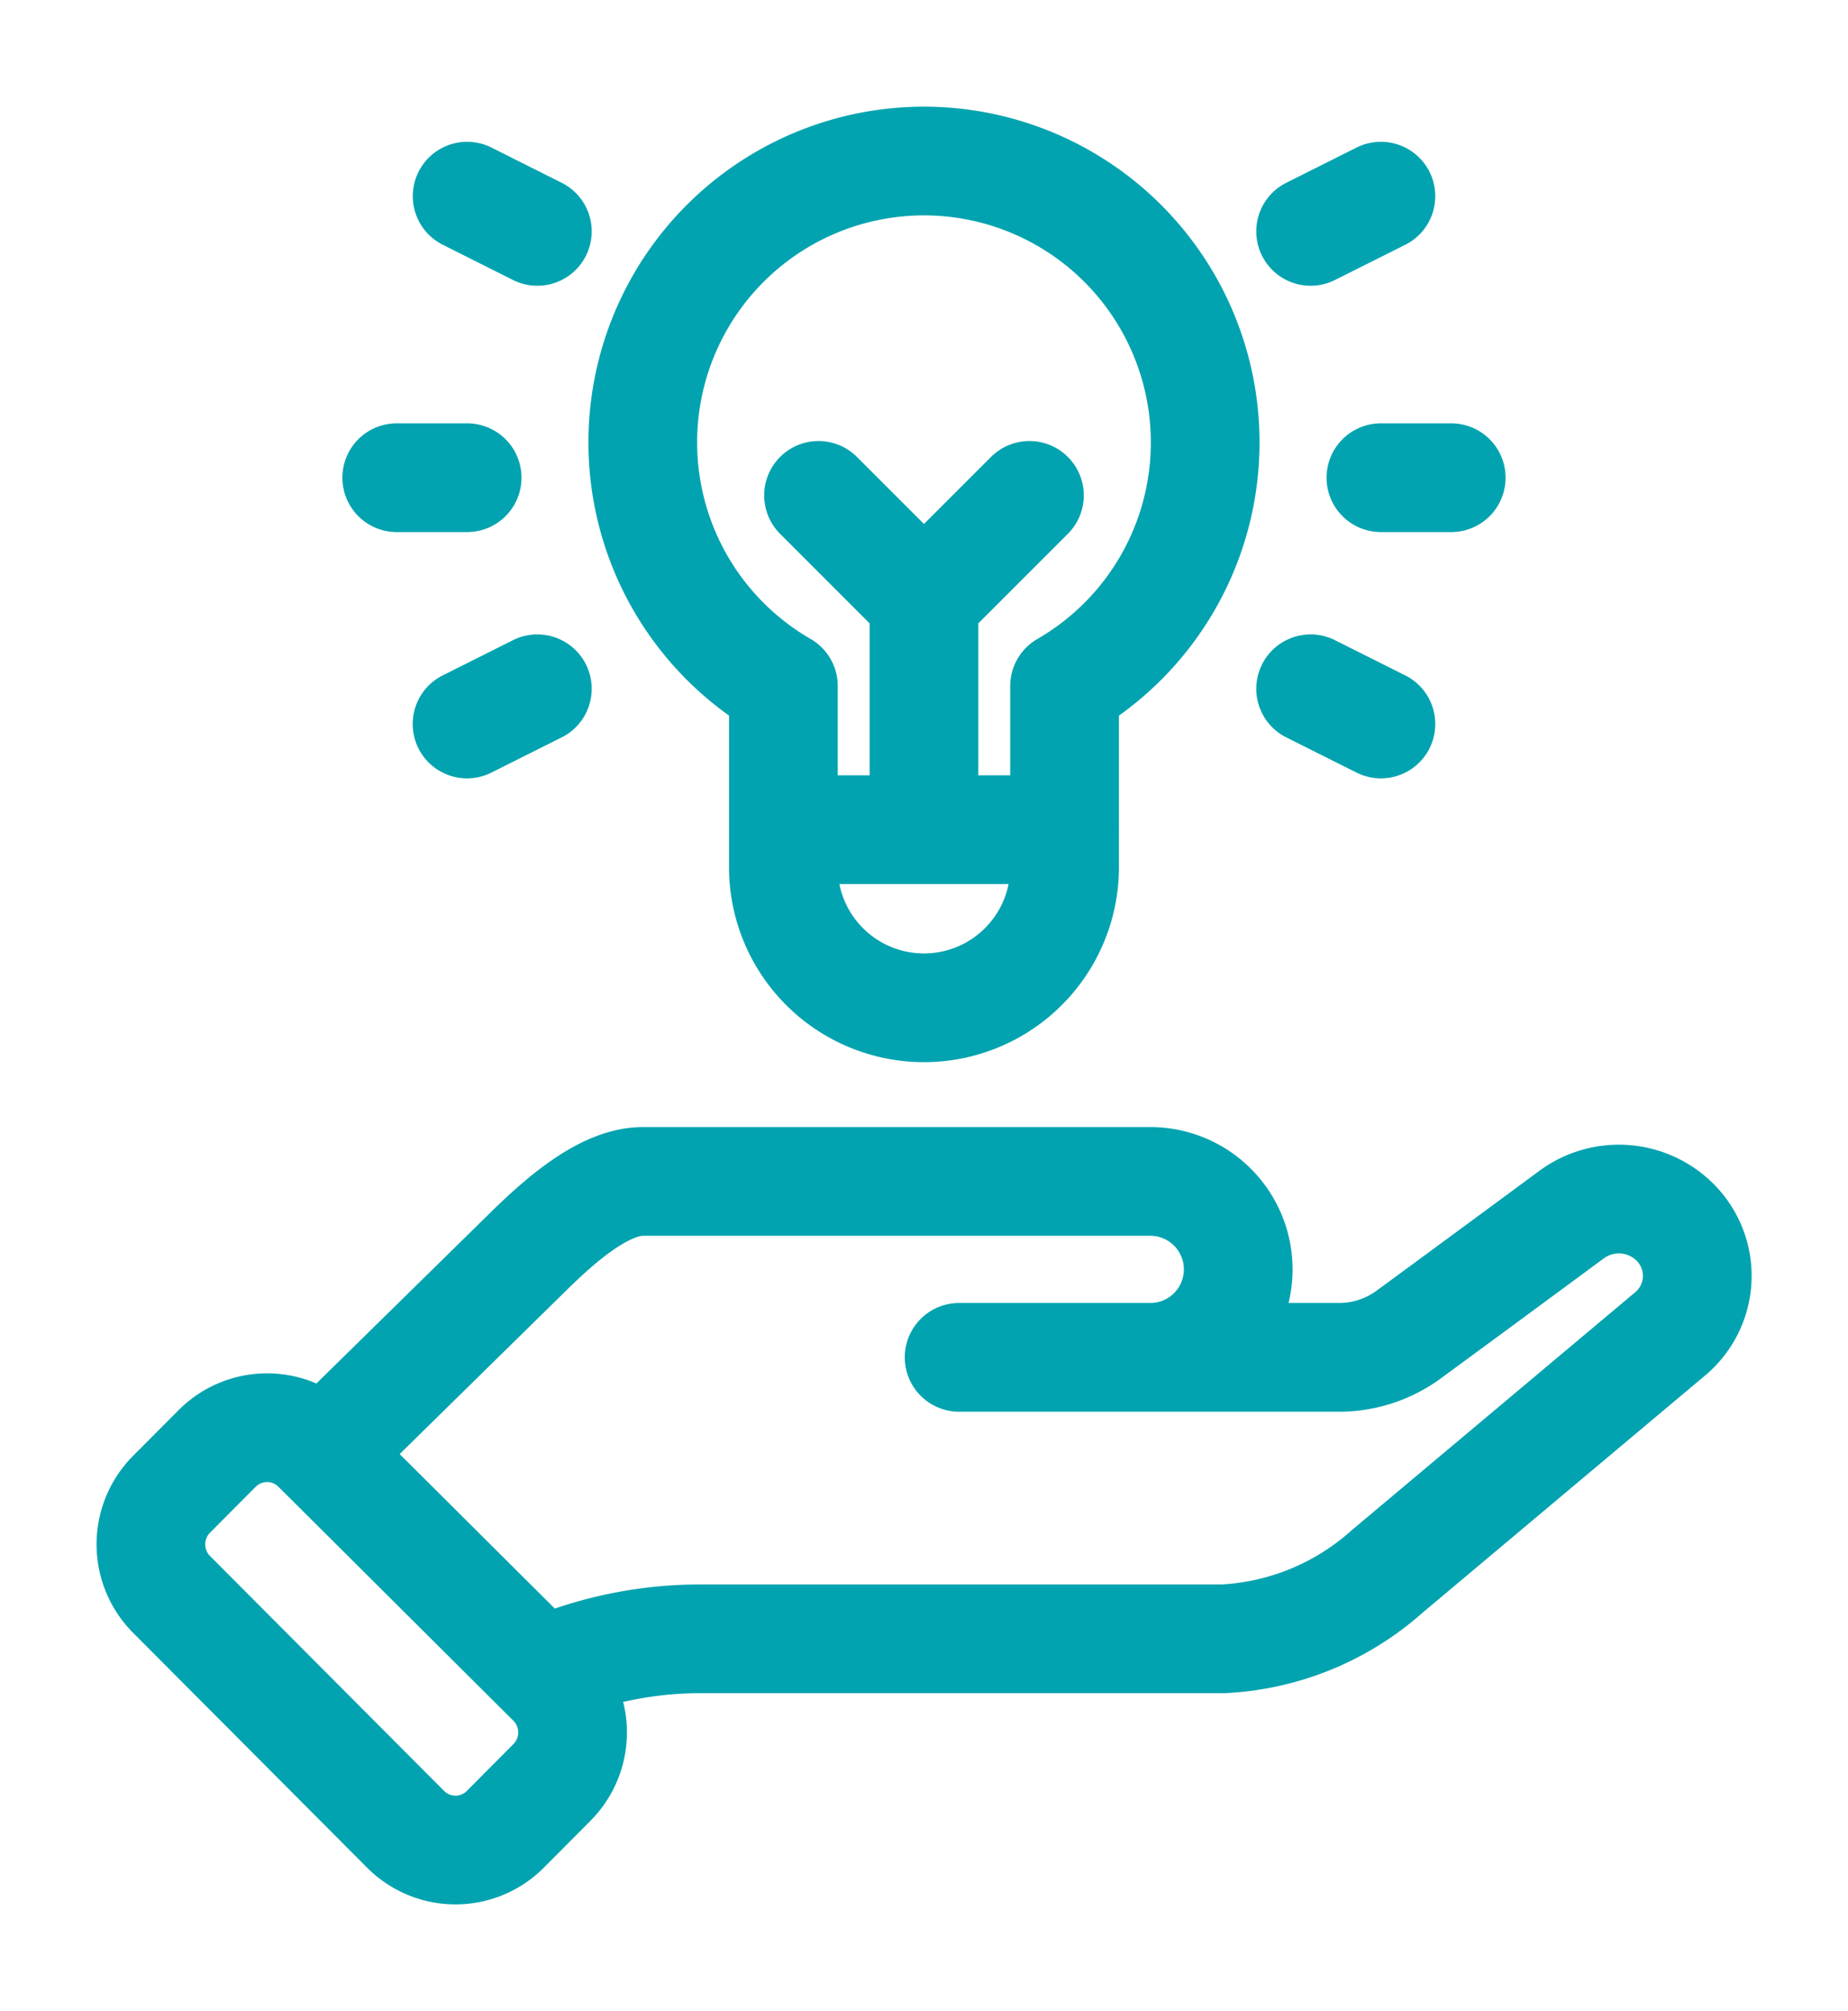 <svg xmlns="http://www.w3.org/2000/svg" xmlns:xlink="http://www.w3.org/1999/xlink" width="42.504" height="46.245" viewBox="0 0 42.504 46.245">
  <defs>
    <clipPath id="clip-path">
      <path id="Tracé_8729" data-name="Tracé 8729" d="M0,21.273H42.5V-24.972H0Z" transform="translate(-2.656 22.078)" fill="none"/>
    </clipPath>
  </defs>
  <g id="Groupe_1729" data-name="Groupe 1729" transform="translate(2.656 2.894)">
    <g id="Groupe_525" data-name="Groupe 525" clip-path="url(#clip-path)">
      <g id="Groupe_524" data-name="Groupe 524" transform="translate(0.81 0.809)">
        <path id="Tracé_8728" data-name="Tracé 8728" d="M6.807,5.884V.22M9.233-1.8,6.807.625,4.382-1.8m8.893-1.213A6.47,6.47,0,0,0,6.807-9.489,6.47,6.47,0,0,0,.34-3.017a6.467,6.467,0,0,0,3.234,5.6V6.692a3.234,3.234,0,1,0,6.467,0V2.584A6.467,6.467,0,0,0,13.275-3.017Zm-9.7,8.9h6.467M-9.45,20.117-10.5,21.171a1.634,1.634,0,0,0,0,2.3l5.382,5.4a1.618,1.618,0,0,0,2.3,0L-1.753,27.8a1.63,1.63,0,0,0,0-2.307l-5.4-5.377A1.62,1.62,0,0,0-9.45,20.117Zm2.438.105,4.685-4.6c.661-.65,1.73-1.646,2.667-1.646H12.057a2.023,2.023,0,0,1,0,4.045H8.424m-.808,0H16.4a2.717,2.717,0,0,0,1.594-.552c.928-.68,2.569-1.889,3.712-2.733a1.831,1.831,0,0,1,2.378.181,1.74,1.74,0,0,1-.12,2.569l-6.5,5.456a6.124,6.124,0,0,1-3.783,1.552H1.633a9.1,9.1,0,0,0-3.621.763M-3.7-2.207H-5.319m3.234,4.854-1.617.81M-2.085-7.871-3.7-8.681M17.317-2.207h1.617M15.7,2.647l1.617.81M15.7-7.871l1.617-.81" transform="translate(10.978 9.489)" fill="none" stroke="#00a3af" stroke-linecap="round" stroke-linejoin="round" stroke-width="2.5"/>
      </g>
    </g>
  </g>
</svg>
